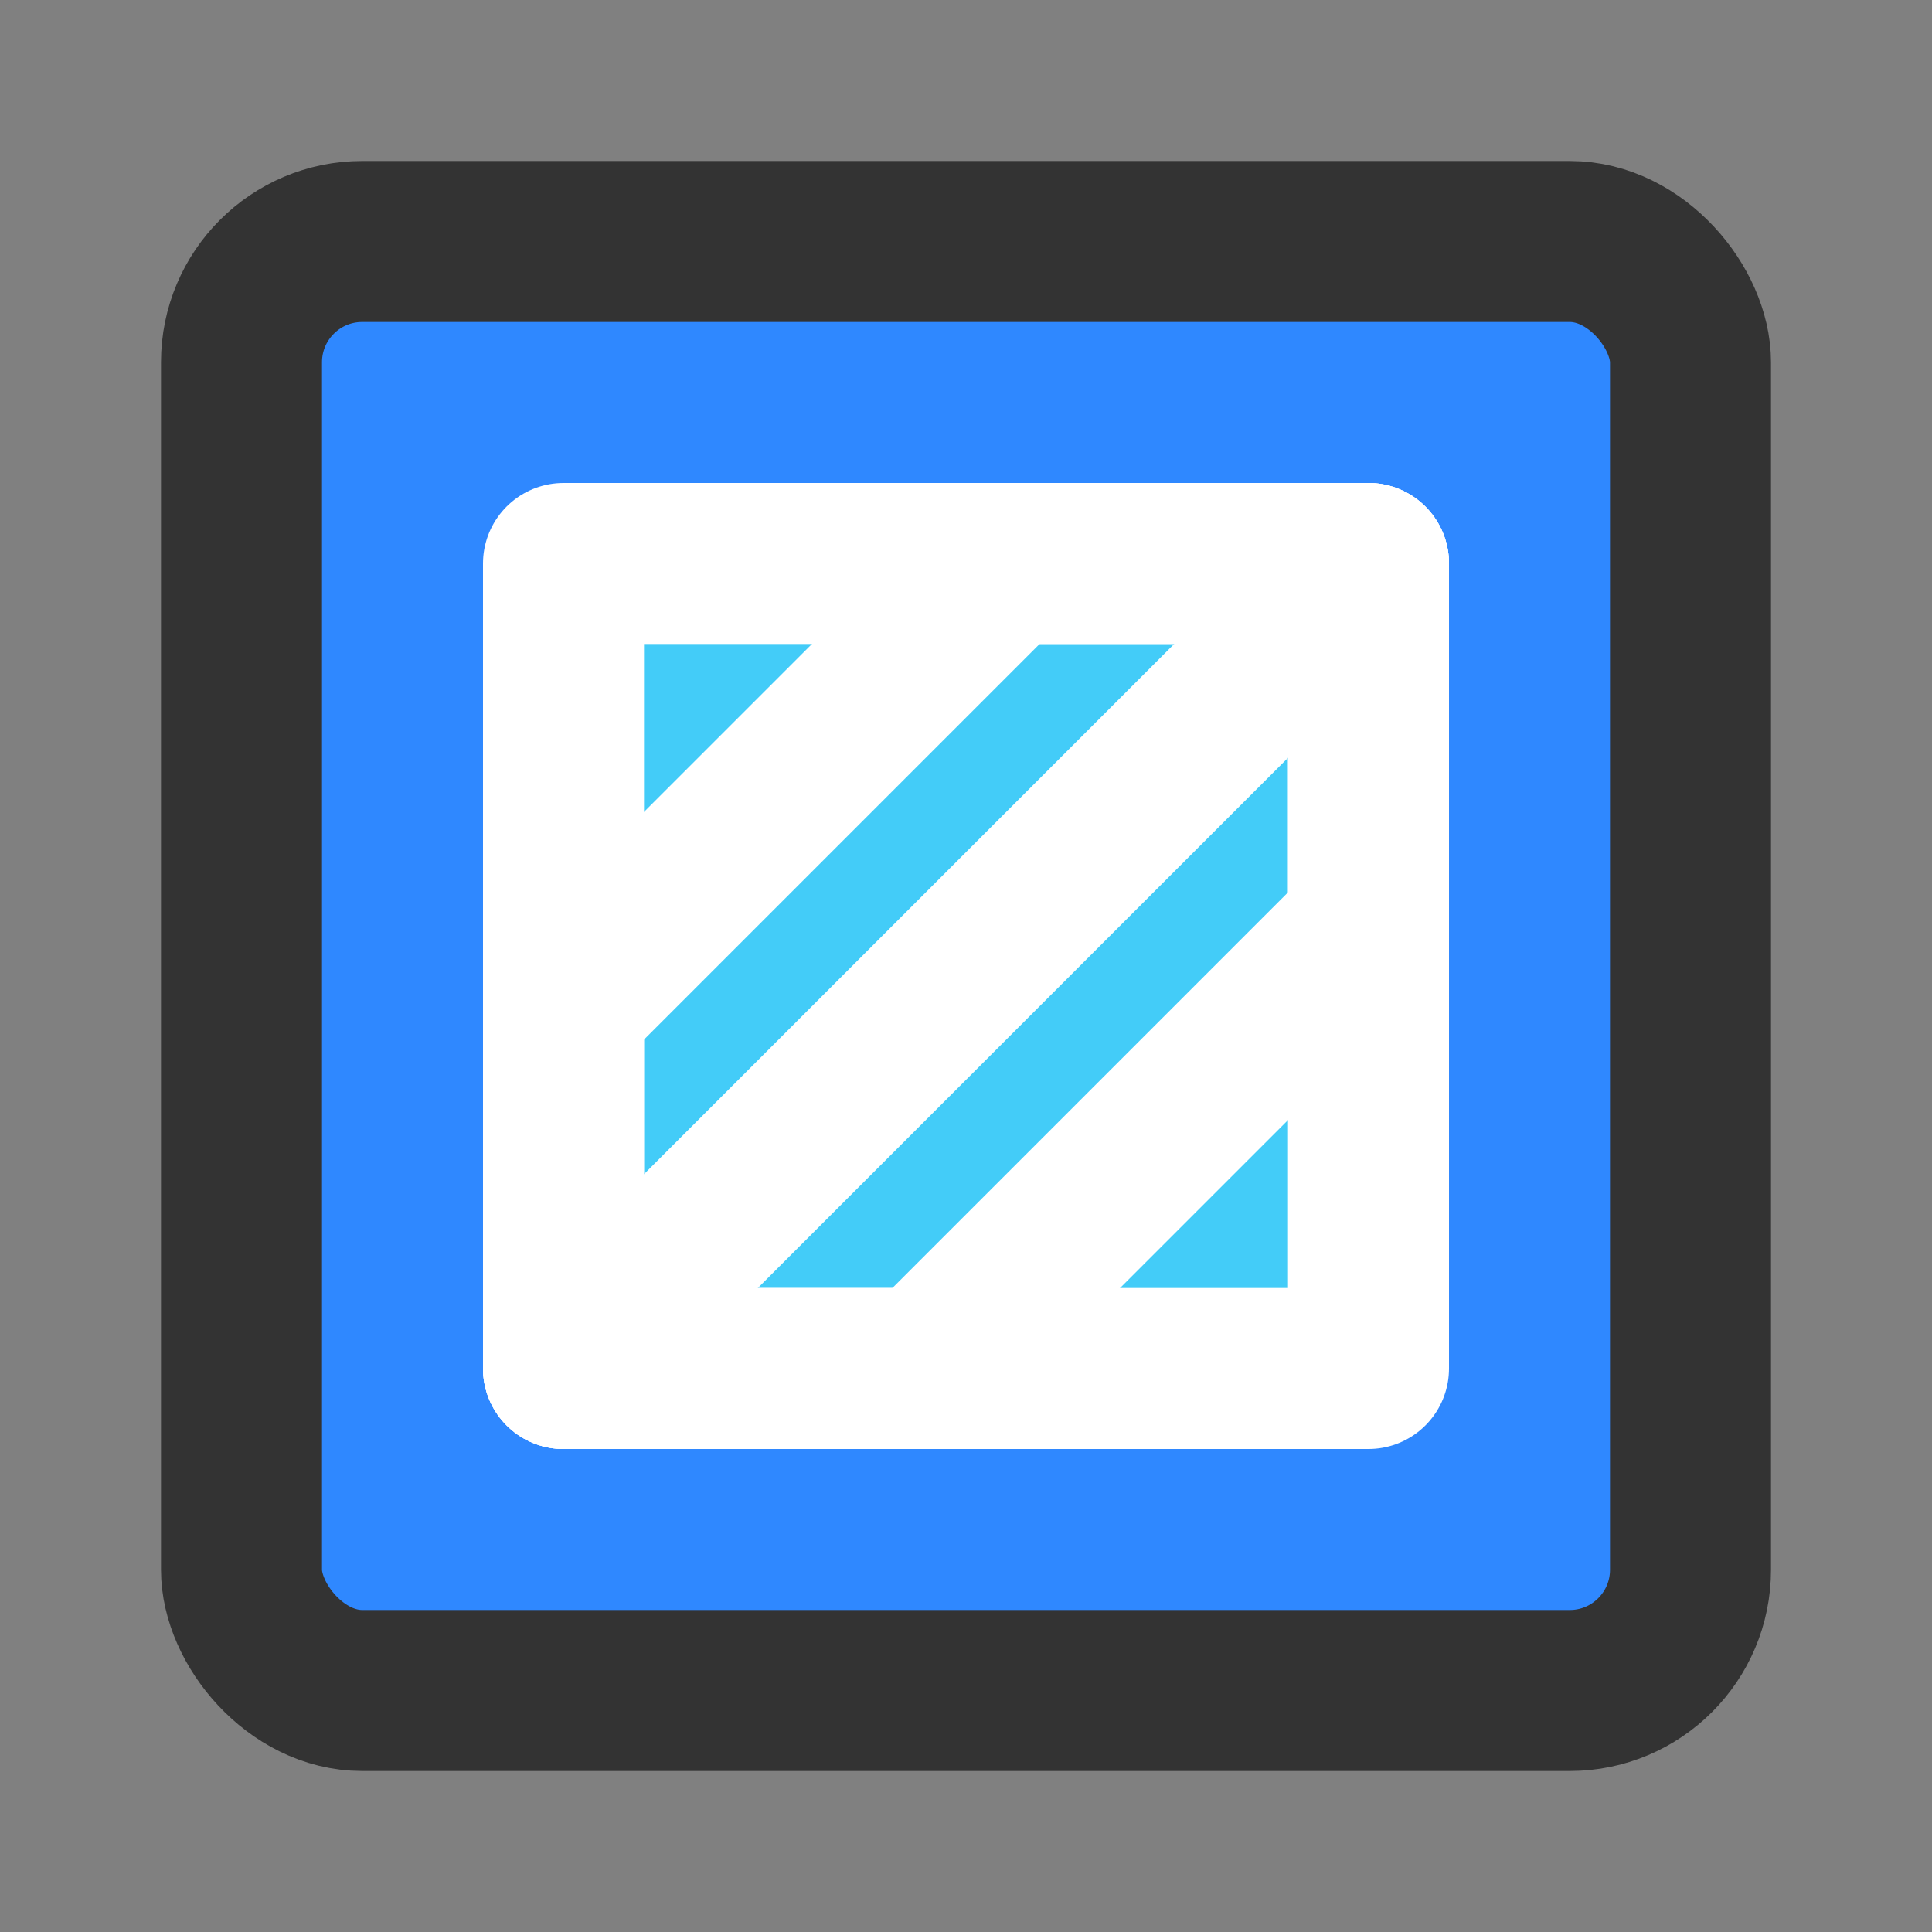 <?xml version="1.0" encoding="UTF-8"?><svg width="24" height="24" viewBox="0 0 48 48" fill="none" xmlns="http://www.w3.org/2000/svg"><rect x="0" y="0" width="48" height="48" fill="#808080" stroke="none"/><rect x="6" y="6" width="36" height="36" rx="3" fill="#2F88FF" stroke="#333" stroke-width="4" stroke-linecap="round" stroke-linejoin="round"/><rect x="14" y="14" width="20" height="20" fill="#43CCF8" stroke="#FFF" stroke-width="4" stroke-linecap="round" stroke-linejoin="round"/><path d="M34 23L23 34" stroke="#FFF" stroke-width="4" stroke-linecap="round" stroke-linejoin="round"/><path d="M25 14L14 25" stroke="#FFF" stroke-width="4" stroke-linecap="round" stroke-linejoin="round"/><path d="M34 14L14 34" stroke="#FFF" stroke-width="4" stroke-linecap="round" stroke-linejoin="round"/><path d="M14 22V34H26" stroke="#FFF" stroke-width="4" stroke-linecap="round" stroke-linejoin="round"/><path d="M22 14H34V26" stroke="#FFF" stroke-width="4" stroke-linecap="round" stroke-linejoin="round"/></svg>